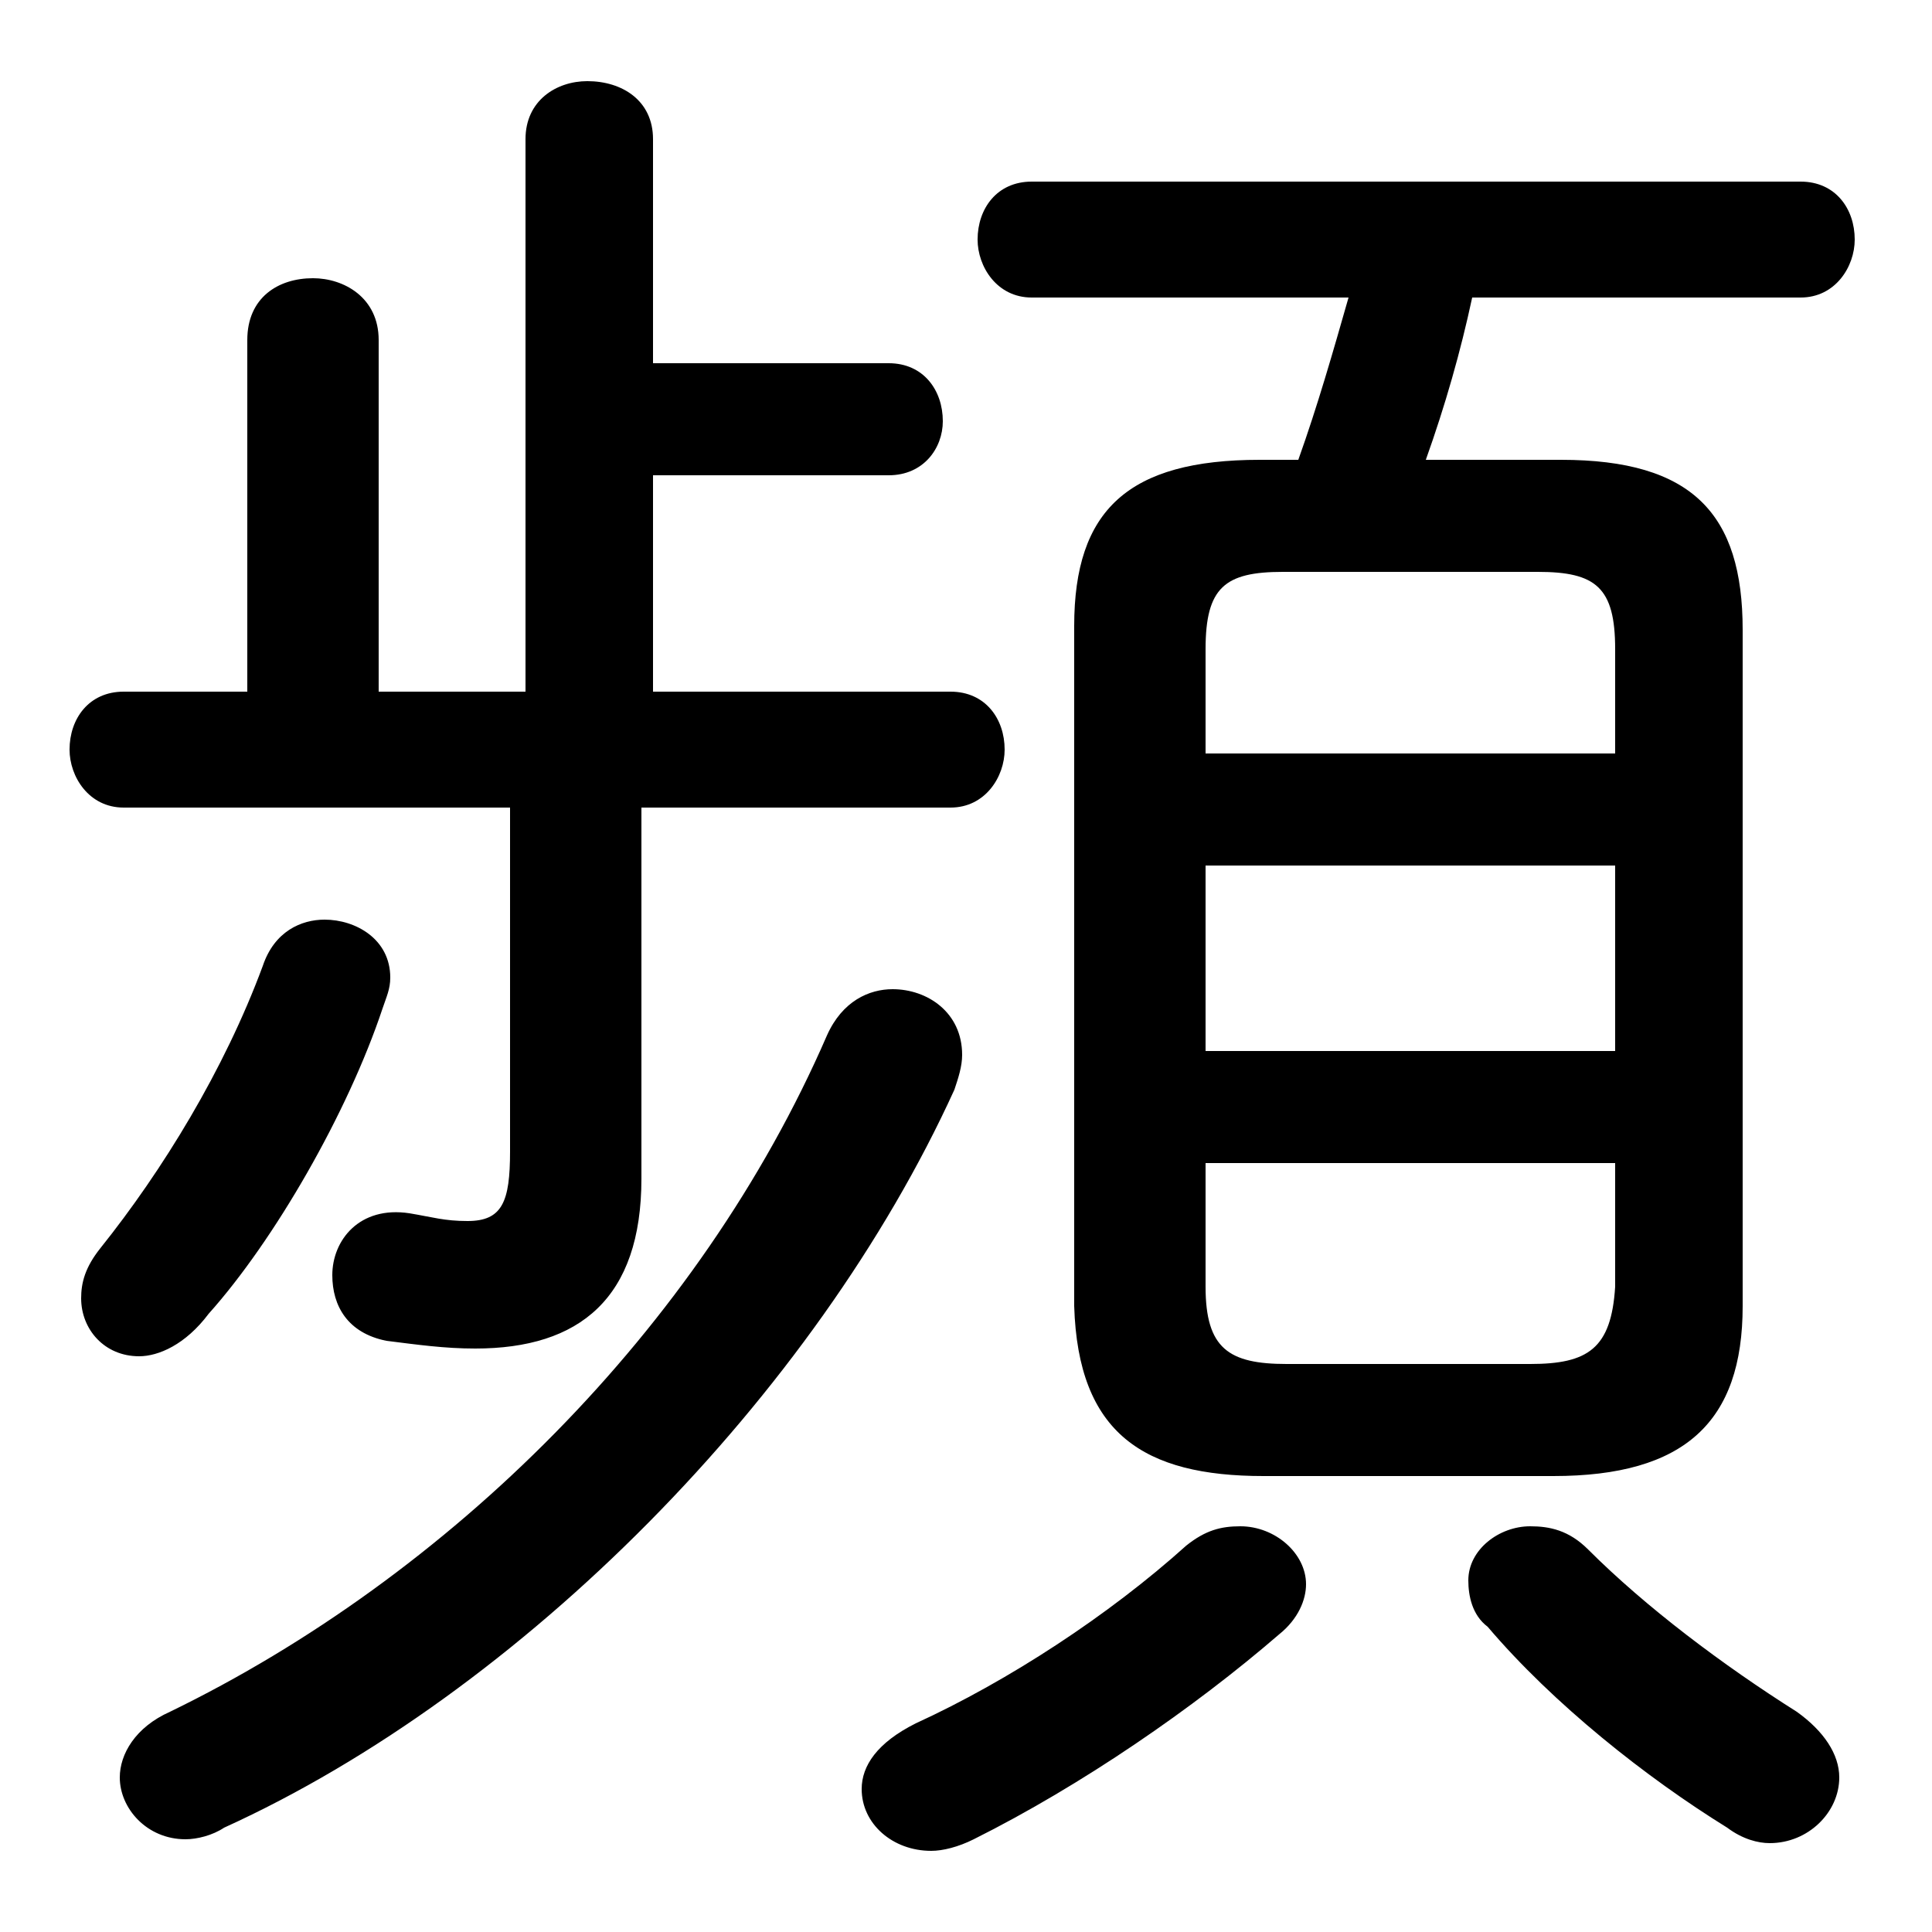 <svg xmlns="http://www.w3.org/2000/svg" viewBox="0 -44.0 50.0 50.0">
    <rect x="0" y="-44.0" width="50.0" height="50.0" fill="#808080" stroke="none"/>
    <g transform="scale(1, -1)">
        <!-- ボディの枠 -->
        <rect x="0" y="-6.0" width="50.0" height="50.0"
            stroke="white" fill="white"/>
        <!-- グリフ座標系の原点 -->
        <circle cx="0" cy="0" r="5" fill="white"/>
        <!-- グリフのアウトライン -->
        <g style="fill:black;stroke:#000000;stroke-width:0;stroke-linecap:round;stroke-linejoin:round;">
        <path d="M 16.9 26.1 L 16.9 31.7 L 23.0 31.7 C 23.9 31.7 24.4 32.4 24.4 33.1 C 24.4 33.9 23.9 34.6 23.0 34.6 L 16.9 34.6 L 16.9 40.4 C 16.9 41.4 16.1 41.9 15.2 41.9 C 14.4 41.9 13.6 41.4 13.6 40.4 L 13.6 26.1 L 9.8 26.1 L 9.8 35.2 C 9.8 36.3 8.9 36.8 8.1 36.8 C 7.2 36.8 6.4 36.3 6.4 35.2 L 6.4 26.1 L 3.2 26.1 C 2.3 26.1 1.8 25.4 1.8 24.6 C 1.8 23.9 2.3 23.1 3.2 23.1 L 13.2 23.1 L 13.2 14.2 C 13.2 12.9 13.0 12.4 12.1 12.4 C 11.5 12.4 11.2 12.5 10.6 12.6 C 9.3 12.8 8.6 11.9 8.6 11.0 C 8.6 10.2 9.0 9.5 10.0 9.3 C 10.8 9.2 11.5 9.1 12.3 9.1 C 15.0 9.1 16.6 10.4 16.6 13.5 L 16.6 23.1 L 24.6 23.1 C 25.5 23.1 26.0 23.9 26.0 24.6 C 26.0 25.4 25.5 26.1 24.6 26.1 Z M 40.2 5.8 C 43.6 5.8 45.1 7.2 45.1 10.2 L 45.1 27.7 C 45.1 30.7 43.8 32.1 40.4 32.1 L 36.9 32.1 C 37.4 33.5 37.8 34.9 38.1 36.3 L 46.6 36.3 C 47.5 36.3 48.0 37.1 48.0 37.8 C 48.0 38.6 47.5 39.3 46.6 39.3 L 26.7 39.3 C 25.8 39.3 25.3 38.6 25.3 37.8 C 25.3 37.1 25.8 36.3 26.7 36.3 L 34.9 36.3 C 34.5 34.9 34.1 33.5 33.6 32.1 L 32.6 32.1 C 29.2 32.1 27.8 30.8 27.8 27.8 L 27.8 10.2 C 27.9 6.9 29.6 5.8 32.7 5.8 Z M 33.3 8.7 C 31.8 8.7 31.2 9.1 31.2 10.7 L 31.2 13.9 L 41.8 13.9 L 41.8 10.7 C 41.7 9.1 41.1 8.7 39.6 8.7 Z M 31.2 21.6 L 41.8 21.6 L 41.8 16.8 L 31.2 16.8 Z M 41.8 24.5 L 31.2 24.5 L 31.2 27.2 C 31.2 28.8 31.7 29.2 33.2 29.2 L 39.8 29.2 C 41.3 29.2 41.8 28.8 41.8 27.2 Z M 30.7 4.0 C 28.7 2.2 26.1 0.5 23.7 -0.6 C 22.7 -1.1 22.3 -1.7 22.3 -2.3 C 22.3 -3.2 23.1 -3.9 24.1 -3.9 C 24.4 -3.9 24.8 -3.8 25.2 -3.6 C 28.0 -2.2 30.9 -0.2 33.1 1.7 C 33.6 2.1 33.8 2.6 33.8 3.0 C 33.8 3.8 33.0 4.5 32.1 4.5 C 31.6 4.5 31.2 4.4 30.7 4.0 Z M 41.1 3.9 C 40.6 4.4 40.1 4.5 39.6 4.5 C 38.8 4.5 38.0 3.9 38.0 3.1 C 38.0 2.7 38.1 2.2 38.5 1.9 C 40.2 -0.1 42.6 -2.0 44.7 -3.3 C 45.1 -3.6 45.5 -3.7 45.8 -3.7 C 46.8 -3.7 47.6 -2.9 47.6 -2.0 C 47.6 -1.4 47.2 -0.8 46.5 -0.3 C 44.6 0.9 42.6 2.4 41.1 3.9 Z M 21.4 17.2 C 18.1 9.6 11.6 3.2 4.4 -0.3 C 3.5 -0.7 3.1 -1.4 3.1 -2.0 C 3.1 -2.8 3.8 -3.6 4.8 -3.6 C 5.1 -3.6 5.5 -3.5 5.8 -3.3 C 13.5 0.2 21.1 7.9 24.7 15.8 C 24.8 16.1 24.9 16.4 24.9 16.7 C 24.9 17.8 24.0 18.4 23.1 18.4 C 22.5 18.4 21.8 18.1 21.4 17.2 Z M 6.8 19.0 C 5.8 16.3 4.2 13.7 2.6 11.7 C 2.2 11.2 2.1 10.8 2.1 10.4 C 2.1 9.6 2.7 8.9 3.6 8.9 C 4.1 8.9 4.8 9.2 5.4 10.0 C 7.1 11.9 9.0 15.2 9.9 17.9 C 10.0 18.2 10.1 18.4 10.1 18.7 C 10.1 19.7 9.2 20.2 8.4 20.2 C 7.8 20.2 7.1 19.9 6.8 19.0 Z"/>
    </g>
    </g>
</svg>

